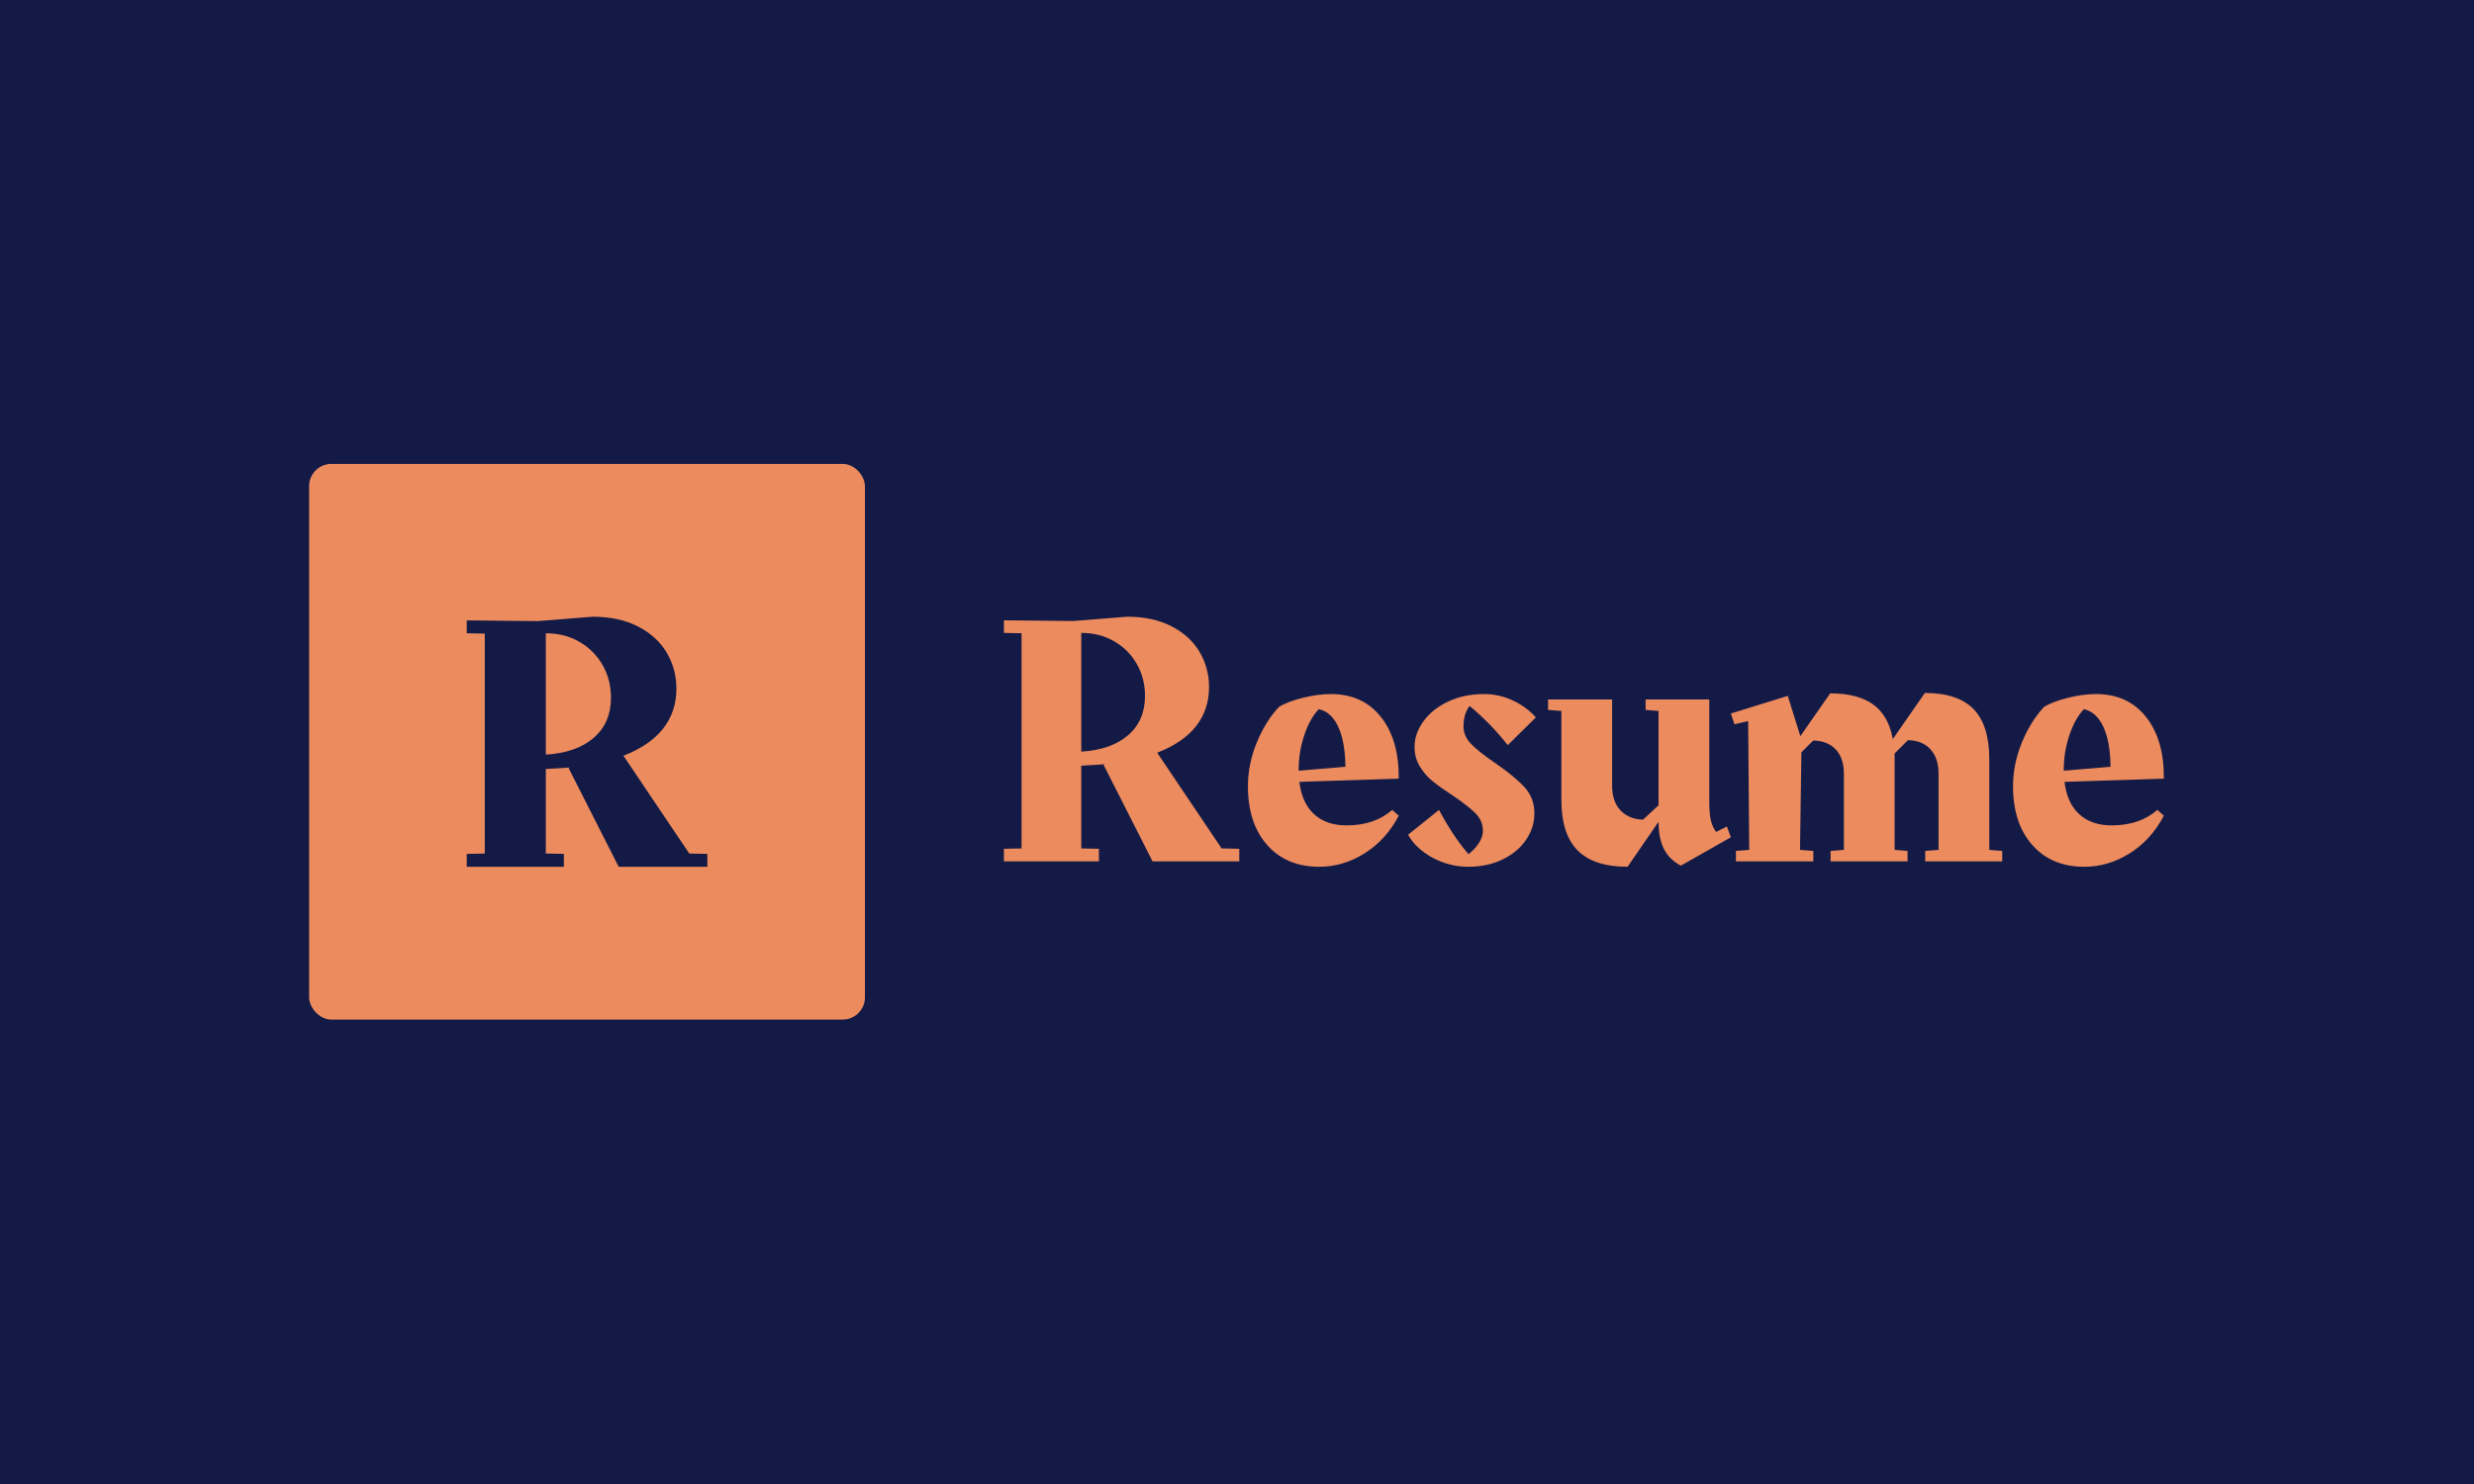 <svg xmlns="http://www.w3.org/2000/svg" version="1.1" xmlns:xlink="http://www.w3.org/1999/xlink" xmlns:svgjs="http://svgjs.dev/svgjs" width="100%" height="100%" viewBox="0 0 1000 600"><rect width="1000" height="600" x="0" y="0" fill="#141a46"/><g><rect width="333.333" height="333.333" rx="13.333" ry="13.333" y="207.605" fill="#ec8b5e" transform="matrix(0.674,0,0,0.674,0,47.636)" x="185.382"/><path d="M413.369 441.336L424.184 441.551L424.184 449.271L371.029 449.271L341.035 390.141L341.678 389.712Q336.623 390.141 327.34 390.601L327.34 390.601L327.34 441.336L338.155 441.551L338.155 449.271L279.914 449.271L279.914 441.551L290.729 441.336L290.729 309.412L279.914 309.198L279.914 301.477L322.499 301.906L355.373 299.271Q371.243 299.271 382.61 305.123Q393.976 310.975 399.797 320.779Q405.649 330.583 405.649 342.5L405.649 342.5Q405.649 356.195 397.714 366.336Q389.779 376.477 373.878 382.666L373.878 382.666L413.369 441.336ZM327.34 309.198L327.34 381.992Q345.661 380.889 356.017 371.943Q366.403 363.027 366.403 347.801L366.403 347.801Q366.403 336.986 361.317 328.162Q356.231 319.339 347.407 314.283Q338.584 309.198 327.34 309.198L327.34 309.198Z " fill="#141a46" transform="matrix(0.674,0,0,0.674,0,47.636)"/><path d="M732.625 438.27L743.206 438.48L743.206 446.034L691.198 446.034L661.851 388.18L662.481 387.76Q657.535 388.18 648.452 388.63L648.452 388.63L648.452 438.27L659.033 438.48L659.033 446.034L602.049 446.034L602.049 438.48L612.631 438.27L612.631 309.193L602.049 308.983L602.049 301.43L643.716 301.849L675.88 299.271Q691.408 299.271 702.529 304.997Q713.65 310.722 719.345 320.314Q725.071 329.907 725.071 341.567L725.071 341.567Q725.071 354.967 717.307 364.889Q709.543 374.811 693.985 380.866L693.985 380.866L732.625 438.27ZM648.452 308.983L648.452 380.206Q666.378 379.127 676.509 370.374Q686.671 361.651 686.671 346.753L686.671 346.753Q686.671 336.172 681.695 327.539Q676.719 318.906 668.086 313.959Q659.453 308.983 648.452 308.983L648.452 308.983ZM798.242 345.674Q817.247 345.674 828.128 359.373Q839.039 373.072 838.83 396.394L838.83 396.394L779.237 398.342Q780.766 411.082 788.11 417.766Q795.424 424.451 807.535 424.451L807.535 424.451Q824.351 424.451 834.933 415.159L834.933 415.159L838.83 418.636Q831.276 433.084 818.416 441.178Q805.586 449.271 791.108 449.271L791.108 449.271Q771.473 449.271 759.933 436.202Q748.392 423.162 748.392 400.92L748.392 400.92Q748.392 387.76 753.668 374.811Q758.973 361.861 767.157 353.228L767.157 353.228Q772.762 349.991 781.635 347.832Q790.478 345.674 798.242 345.674L798.242 345.674ZM778.818 391.657L806.875 389.259Q806.665 374.151 802.559 365.308Q798.452 356.465 790.898 354.727L790.898 354.727Q785.502 360.362 782.175 370.374Q778.818 380.416 778.818 390.998L778.818 390.998L778.818 391.657ZM877.679 365.099Q877.679 370.914 882.295 375.68Q886.941 380.416 896.443 386.891L896.443 386.891Q908.104 394.895 914.129 401.37Q920.184 407.844 920.184 417.317L920.184 417.317Q920.184 425.74 915.208 433.084Q910.262 440.428 901.18 444.835Q892.127 449.271 880.466 449.271L880.466 449.271Q869.255 449.271 859.213 443.876Q849.171 438.48 844.435 430.057L844.435 430.057L862.99 415.159Q871.623 431.346 880.676 441.717L880.676 441.717Q884.363 438.9 886.851 435.123Q889.309 431.346 889.309 427.688L889.309 427.688Q889.309 421.633 884.903 417.227Q880.466 412.79 871.204 406.525L871.204 406.525Q863.65 401.579 859.093 397.892Q854.567 394.235 851.449 389.049Q848.302 383.864 848.302 377.389L848.302 377.389Q848.302 369.415 853.608 362.071Q858.884 354.727 868.386 350.2Q877.888 345.674 889.969 345.674L889.969 345.674Q899.261 345.674 907.565 349.661Q915.868 353.648 921.054 359.703L921.054 359.703L904.207 376.31Q893.866 363.15 881.336 352.808L881.336 352.808Q877.679 357.545 877.679 365.099L877.679 365.099ZM870.754 446.034L870.544 446.034L870.754 446.034ZM1035.652 425.111L1038.02 431.585L1008.014 448.612Q1001.12 444.955 997.882 438.6Q994.645 432.215 994.645 422.293L994.645 422.293L976.09 449.271Q955.796 449.271 946.084 439.439Q936.372 429.637 936.372 409.133L936.372 409.133L936.372 355.806L928.398 355.177L928.398 348.912L966.797 348.912L966.797 400.5Q966.797 410.212 971.863 415.488Q976.959 420.794 985.352 421.004L985.352 421.004L994.645 412.371L994.645 355.806L986.881 355.177L986.881 348.912L1025.071 348.912L1025.071 409.763Q1025.071 417.766 1026.06 421.633Q1027.019 425.53 1029.177 428.348L1029.177 428.348L1035.652 425.111ZM1192.996 439.139L1200.76 439.769L1200.76 446.034L1154.567 446.034L1154.567 439.769L1162.571 439.139L1162.571 393.576Q1162.571 384.103 1157.714 378.798Q1152.858 373.522 1144.225 373.312L1144.225 373.312L1136.222 381.286L1136.222 384.943L1136.222 439.139L1143.985 439.769L1143.985 446.034L1097.822 446.034L1097.822 439.769L1105.796 439.139L1105.796 393.576Q1105.796 384.103 1100.94 378.918Q1096.084 373.732 1087.451 373.522L1087.451 373.522L1080.316 380.626L1079.477 439.139L1087.451 439.769L1087.451 446.034L1041.048 446.034L1041.048 439.769L1049.021 439.139L1048.392 361.861L1040.178 363.81L1038.02 357.335L1072.133 346.753L1079.687 370.914L1097.583 345.254Q1114.219 345.254 1123.392 351.939Q1132.565 358.624 1135.143 372.653L1135.143 372.653L1154.357 345.015Q1174.201 345.015 1183.614 354.727Q1192.996 364.439 1192.996 384.943L1192.996 384.943L1192.996 439.139ZM1257.085 345.674Q1276.09 345.674 1286.971 359.373Q1297.882 373.072 1297.672 396.394L1297.672 396.394L1238.11 398.342Q1239.609 411.082 1246.953 417.766Q1254.297 424.451 1266.378 424.451L1266.378 424.451Q1283.194 424.451 1293.776 415.159L1293.776 415.159L1297.672 418.636Q1290.119 433.084 1277.259 441.178Q1264.429 449.271 1249.981 449.271L1249.981 449.271Q1230.316 449.271 1218.776 436.202Q1207.235 423.162 1207.235 400.92L1207.235 400.92Q1207.235 387.76 1212.511 374.811Q1217.816 361.861 1226 353.228L1226 353.228Q1231.635 349.991 1240.478 347.832Q1249.321 345.674 1257.085 345.674L1257.085 345.674ZM1237.661 391.657L1265.718 389.259Q1265.508 374.151 1261.402 365.308Q1257.295 356.465 1249.741 354.727L1249.741 354.727Q1244.345 360.362 1241.018 370.374Q1237.661 380.416 1237.661 390.998L1237.661 390.998L1237.661 391.657Z " fill="#ec8b5e" transform="matrix(0.674,0,0,0.674,0,47.636)"/></g></svg>